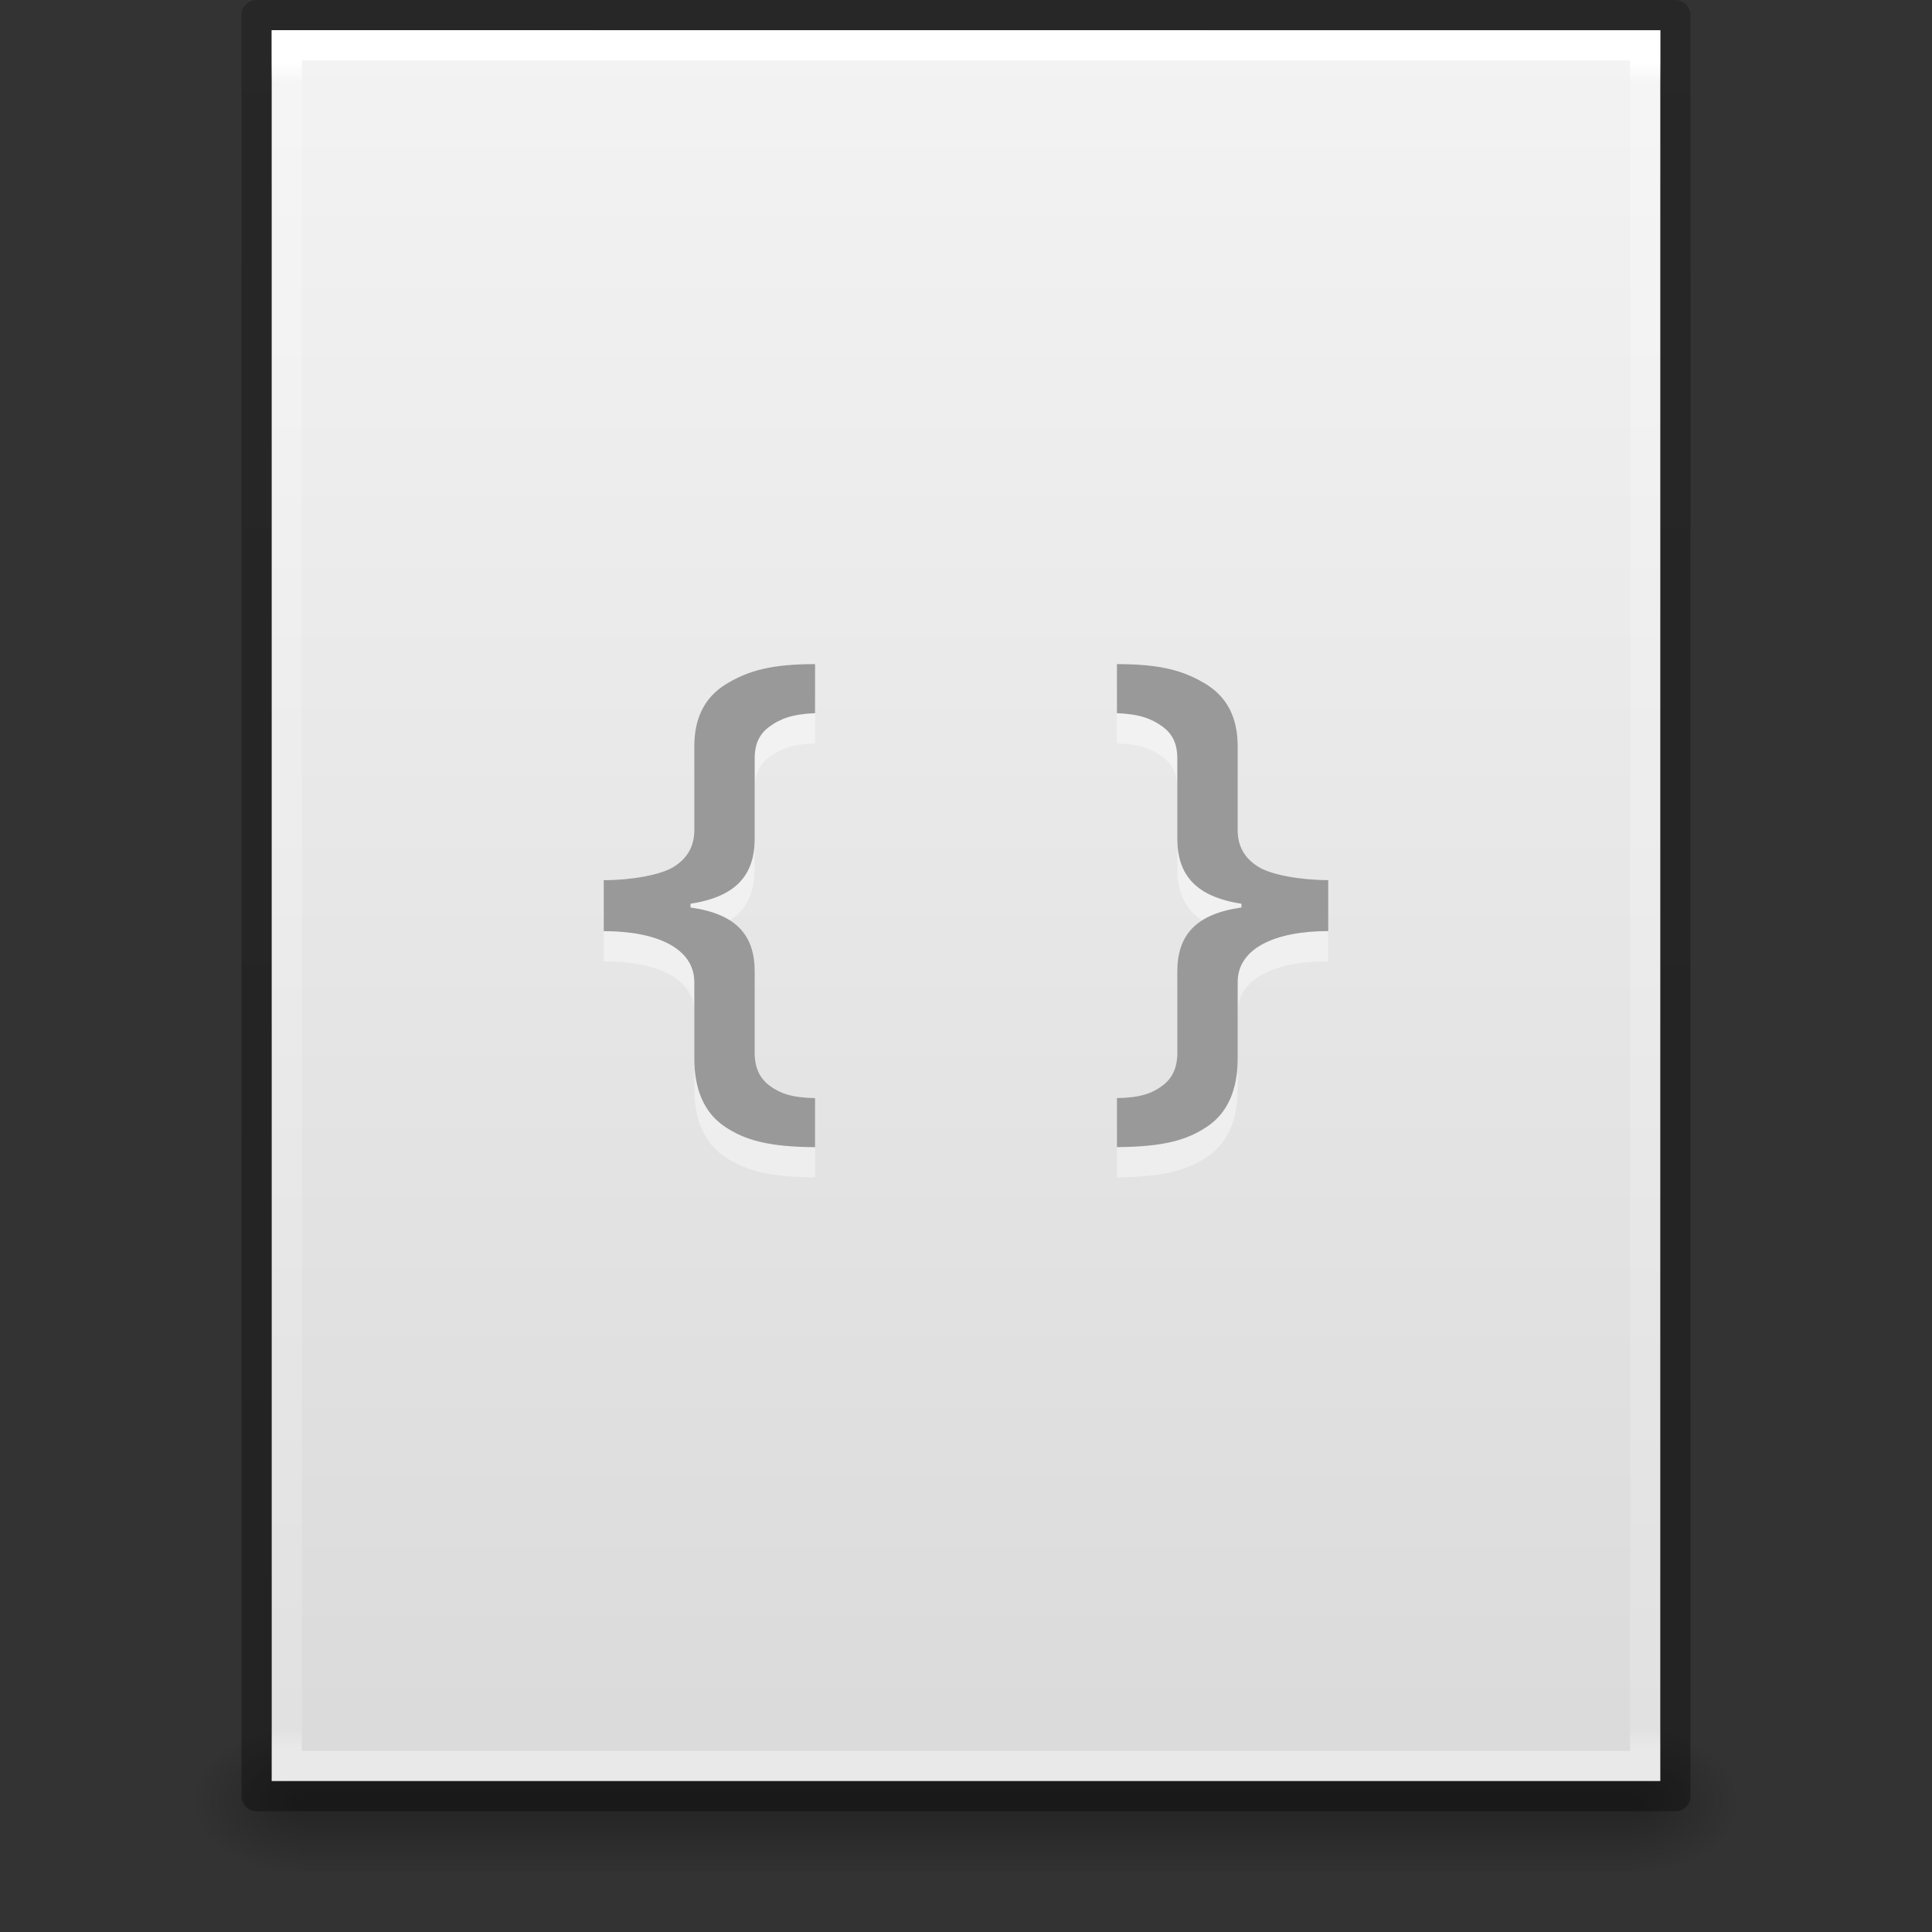 <?xml version="1.0" encoding="UTF-8" standalone="no"?>
<!-- Created with Inkscape (http://www.inkscape.org/) -->

<svg
   xmlns:dc="http://purl.org/dc/elements/1.1/"
   xmlns:cc="http://creativecommons.org/ns#"
   xmlns:rdf="http://www.w3.org/1999/02/22-rdf-syntax-ns#"
   xmlns:svg="http://www.w3.org/2000/svg"
   xmlns="http://www.w3.org/2000/svg"
   xmlns:xlink="http://www.w3.org/1999/xlink"
   xmlns:sodipodi="http://sodipodi.sourceforge.net/DTD/sodipodi-0.dtd"
   xmlns:inkscape="http://www.inkscape.org/namespaces/inkscape"
   version="1.1"
   width="64"
   height="64"
   id="svg3130"
   inkscape:version="0.48.4 r9939"
   sodipodi:docname="text-css.svg">
  <rect width="100%" height="100%" fill="#333333" stroke="none"/>
  <sodipodi:namedview
     pagecolor="#ffffff"
     bordercolor="#666666"
     borderopacity="1"
     objecttolerance="10"
     gridtolerance="10"
     guidetolerance="10"
     inkscape:pageopacity="0"
     inkscape:pageshadow="2"
     inkscape:window-width="1440"
     inkscape:window-height="845"
     id="namedview38"
     showgrid="false"
     inkscape:zoom="9.921875"
     inkscape:cx="32"
     inkscape:cy="32"
     inkscape:window-x="0"
     inkscape:window-y="30"
     inkscape:window-maximized="1"
     inkscape:current-layer="svg3130">
    <inkscape:grid
       type="xygrid"
       id="grid3866" />
  </sodipodi:namedview>
  <defs
     id="defs3132">
    <linearGradient
       id="linearGradient3104-6">
      <stop
         id="stop3106-3"
         style="stop-color:#000000;stop-opacity:0.318"
         offset="0" />
      <stop
         id="stop3108-9"
         style="stop-color:#000000;stop-opacity:0.24"
         offset="1" />
    </linearGradient>
    <linearGradient
       id="linearGradient3977-4">
      <stop
         id="stop3979-7"
         style="stop-color:#ffffff;stop-opacity:1"
         offset="0" />
      <stop
         id="stop3981-6"
         style="stop-color:#ffffff;stop-opacity:0.235"
         offset="0.012" />
      <stop
         id="stop3983-5"
         style="stop-color:#ffffff;stop-opacity:0.157"
         offset="0.988" />
      <stop
         id="stop3985-6"
         style="stop-color:#ffffff;stop-opacity:0.392"
         offset="1" />
    </linearGradient>
    <linearGradient
       id="linearGradient3600-9">
      <stop
         id="stop3602-3"
         style="stop-color:#f4f4f4;stop-opacity:1"
         offset="0" />
      <stop
         id="stop3604-7"
         style="stop-color:#dbdbdb;stop-opacity:1"
         offset="1" />
    </linearGradient>
    <linearGradient
       id="linearGradient5060">
      <stop
         id="stop5062"
         style="stop-color:#000000;stop-opacity:1"
         offset="0" />
      <stop
         id="stop5064"
         style="stop-color:#000000;stop-opacity:0"
         offset="1" />
    </linearGradient>
    <linearGradient
       id="linearGradient5048">
      <stop
         id="stop5050"
         style="stop-color:#000000;stop-opacity:0"
         offset="0" />
      <stop
         id="stop5056"
         style="stop-color:#000000;stop-opacity:1"
         offset="0.5" />
      <stop
         id="stop5052"
         style="stop-color:#000000;stop-opacity:0"
         offset="1" />
    </linearGradient>
    <linearGradient
       inkscape:collect="always"
       xlink:href="#linearGradient3104-6"
       id="linearGradient3018"
       gradientUnits="userSpaceOnUse"
       gradientTransform="matrix(1.084,0,0,1.2,79.551,-4.163)"
       x1="-51.786"
       y1="50.786"
       x2="-51.786"
       y2="2.906" />
    <linearGradient
       inkscape:collect="always"
       xlink:href="#linearGradient3977-4"
       id="linearGradient3021"
       gradientUnits="userSpaceOnUse"
       gradientTransform="matrix(1.216,0,0,1.541,2.811,-6.973)"
       x1="24"
       y1="5.864"
       x2="24"
       y2="42.1" />
    <linearGradient
       inkscape:collect="always"
       xlink:href="#linearGradient3600-9"
       id="linearGradient3024"
       gradientUnits="userSpaceOnUse"
       gradientTransform="matrix(1.314,0,0,1.26,0.457,-2.179)"
       x1="25.132"
       y1="0.985"
       x2="25.132"
       y2="47.013" />
    <radialGradient
       inkscape:collect="always"
       xlink:href="#linearGradient5060"
       id="radialGradient3027"
       gradientUnits="userSpaceOnUse"
       gradientTransform="matrix(0.031,0,0,0.021,35.221,49.451)"
       cx="605.714"
       cy="486.648"
       fx="605.714"
       fy="486.648"
       r="117.143" />
    <radialGradient
       inkscape:collect="always"
       xlink:href="#linearGradient5060"
       id="radialGradient3030"
       gradientUnits="userSpaceOnUse"
       gradientTransform="matrix(-0.031,0,0,0.021,28.779,49.451)"
       cx="605.714"
       cy="486.648"
       fx="605.714"
       fy="486.648"
       r="117.143" />
    <linearGradient
       inkscape:collect="always"
       xlink:href="#linearGradient5048"
       id="linearGradient3033"
       gradientUnits="userSpaceOnUse"
       gradientTransform="matrix(0.092,0,0,0.021,-1.085,49.451)"
       x1="302.857"
       y1="366.648"
       x2="302.857"
       y2="609.505" />
  </defs>
  <rect
     style="opacity:0.3;fill:url(#linearGradient3033);fill-opacity:1;fill-rule:nonzero;stroke:none;stroke-width:1;marker:none;visibility:visible;display:inline;overflow:visible"
     id="rect2879"
     y="57"
     x="9.9"
     height="5"
     width="44.2" />
  <path
     style="opacity:0.3;fill:url(#radialGradient3030);fill-opacity:1;fill-rule:nonzero;stroke:none;stroke-width:1;marker:none;visibility:visible;display:inline;overflow:visible"
     id="path2881"
     inkscape:connector-curvature="0"
     d="m 9.9,57 c 0,0 0,5 0,5 -1.613,0.01 -3.9,-1.12 -3.9,-2.5 0,-1.38 1.8,-2.499 3.9,-2.499 z" />
  <path
     style="opacity:0.3;fill:url(#radialGradient3027);fill-opacity:1;fill-rule:nonzero;stroke:none;stroke-width:1;marker:none;visibility:visible;display:inline;overflow:visible"
     id="path2883"
     inkscape:connector-curvature="0"
     d="m 54.1,57 c 0,0 0,5 0,5 C 55.713,62.01 58,60.88 58,59.5 c 0,-1.38 -1.8,-2.499 -3.9,-2.499 z" />
  <path
     style="fill:url(#linearGradient3024);fill-opacity:1;stroke:none;display:inline"
     id="path4160-6"
     inkscape:connector-curvature="0"
     d="m 9,1 c 10.541,0 46,0.004 46,0.004 L 55,59 c 0,0 -30.667,0 -46,0 0,-19.333 0,-38.666 0,-58 z" />
  <path
     style="fill:none;stroke:url(#linearGradient3021);stroke-width:1;stroke-linecap:round;stroke-linejoin:miter;stroke-miterlimit:4;stroke-opacity:1;stroke-dasharray:none;stroke-dashoffset:0"
     id="rect6741-1-8"
     inkscape:connector-curvature="0"
     d="m 54.5,58.5 -45,0 0,-57 45,0 z" />
  <path
     style="fill:none;stroke:url(#linearGradient3018);stroke-width:1;stroke-linecap:butt;stroke-linejoin:round;stroke-miterlimit:4;stroke-opacity:1;stroke-dasharray:none;stroke-dashoffset:0;display:inline"
     id="path4160-6-1"
     inkscape:connector-curvature="0"
     d="m 8.5,0.5 c 10.77,0 47,0.004 47,0.004 l 4.9e-5,58.996 c 0,0 -31.333,0 -47,0 0,-19.667 0,-39.333 0,-59 z" />
  <path
     style="font-size:19px;font-style:normal;font-variant:normal;font-weight:600;font-stretch:normal;text-align:start;line-height:125%;letter-spacing:0px;word-spacing:0px;writing-mode:lr-tb;text-anchor:start;color:#000000;fill:#ffffff;fill-opacity:1;fill-rule:nonzero;stroke:none;marker:none;visibility:visible;display:inline;overflow:visible;enable-background:accumulate;font-family:Open Sans;-inkscape-font-specification:Open Sans Semi-Bold;opacity:0.4"
     d="m 27,23 c -1.445,1.4e-5 -2.211,0.214 -2.938,0.656 C 23.343,24.092 23,24.787 23,25.719 L 23,28.5 c 0,0.556 -0.248,0.944 -0.688,1.219 -0.433,0.269 -1.413,0.438 -2.312,0.438 l 0,1.688 c 1.772,4e-6 3,0.576 3,1.688 l 0,2.531 c 0,1.022 0.327,1.796 1,2.25 0.679,0.46 1.461,0.676 3,0.688 l 0,-1.625 C 26.234,37.363 25.84,37.22 25.5,36.969 25.16,36.718 25,36.365 25,35.875 l 0,-2.688 c 0,-1.201 -0.6,-1.91 -2.125,-2.125 l 0,-0.125 C 24.4,30.704 25,29.97 25,28.781 L 25,26.125 c 0,-0.49 0.16,-0.818 0.5,-1.062 0.346,-0.251 0.741,-0.408 1.5,-0.438 L 27,23 z m 10,0 0,1.625 c 0.759,0.03 1.154,0.187 1.5,0.438 0.34,0.245 0.5,0.573 0.5,1.062 l 0,2.656 c 0,1.189 0.6,1.923 2.125,2.156 l 0,0.125 C 39.6,31.278 39,31.987 39,33.188 l 0,2.688 c 0,0.49 -0.16,0.843 -0.5,1.094 -0.34,0.251 -0.734,0.394 -1.5,0.406 L 37,39 c 1.539,-0.012 2.321,-0.227 3,-0.688 0.673,-0.454 1,-1.228 1,-2.25 l 0,-2.531 c 0,-1.111 1.228,-1.687 3,-1.688 l 0,-1.688 c -0.899,6e-6 -1.88,-0.169 -2.312,-0.438 C 41.248,29.444 41,29.056 41,28.5 l 0,-2.781 C 41,24.787 40.657,24.092 39.938,23.656 39.211,23.214 38.445,23 37,23 z"
     id="path3873"
     inkscape:connector-curvature="0" />
  <path
     inkscape:connector-curvature="0"
     style="font-size:19px;font-style:normal;font-variant:normal;font-weight:600;font-stretch:normal;text-align:start;line-height:125%;letter-spacing:0px;word-spacing:0px;writing-mode:lr-tb;text-anchor:start;color:#000000;fill:#999999;fill-opacity:1;fill-rule:nonzero;stroke:none;marker:none;visibility:visible;display:inline;overflow:visible;enable-background:accumulate;font-family:Open Sans;-inkscape-font-specification:Open Sans Semi-Bold"
     d="m 27,22 c -1.445,1.4e-5 -2.211,0.214 -2.938,0.656 C 23.343,23.092 23,23.787 23,24.719 L 23,27.5 c 0,0.556 -0.248,0.944 -0.688,1.219 -0.433,0.269 -1.413,0.438 -2.312,0.438 l 0,1.688 c 1.772,4e-6 3,0.576 3,1.688 l 0,2.531 c 0,1.022 0.327,1.796 1,2.25 0.679,0.46 1.461,0.676 3,0.688 l 0,-1.625 C 26.234,36.363 25.84,36.22 25.5,35.969 25.16,35.718 25,35.365 25,34.875 l 0,-2.688 c 0,-1.201 -0.6,-1.91 -2.125,-2.125 l 0,-0.125 C 24.4,29.704 25,28.97 25,27.781 L 25,25.125 c 0,-0.49 0.16,-0.818 0.5,-1.062 0.346,-0.251 0.741,-0.408 1.5,-0.438 L 27,22 z m 10,0 0,1.625 c 0.759,0.03 1.154,0.187 1.5,0.438 0.34,0.245 0.5,0.573 0.5,1.062 l 0,2.656 c 0,1.189 0.6,1.923 2.125,2.156 l 0,0.125 C 39.6,30.278 39,30.987 39,32.188 l 0,2.688 c 0,0.49 -0.16,0.843 -0.5,1.094 -0.34,0.251 -0.734,0.394 -1.5,0.406 L 37,38 c 1.539,-0.012 2.321,-0.227 3,-0.688 0.673,-0.454 1,-1.228 1,-2.25 l 0,-2.531 c 0,-1.111 1.228,-1.687 3,-1.688 l 0,-1.688 c -0.899,6e-6 -1.88,-0.169 -2.312,-0.438 C 41.248,28.444 41,28.056 41,27.5 l 0,-2.781 C 41,23.787 40.657,23.092 39.938,22.656 39.211,22.214 38.445,22 37,22 z"
     id="path3873-9" />
</svg>
